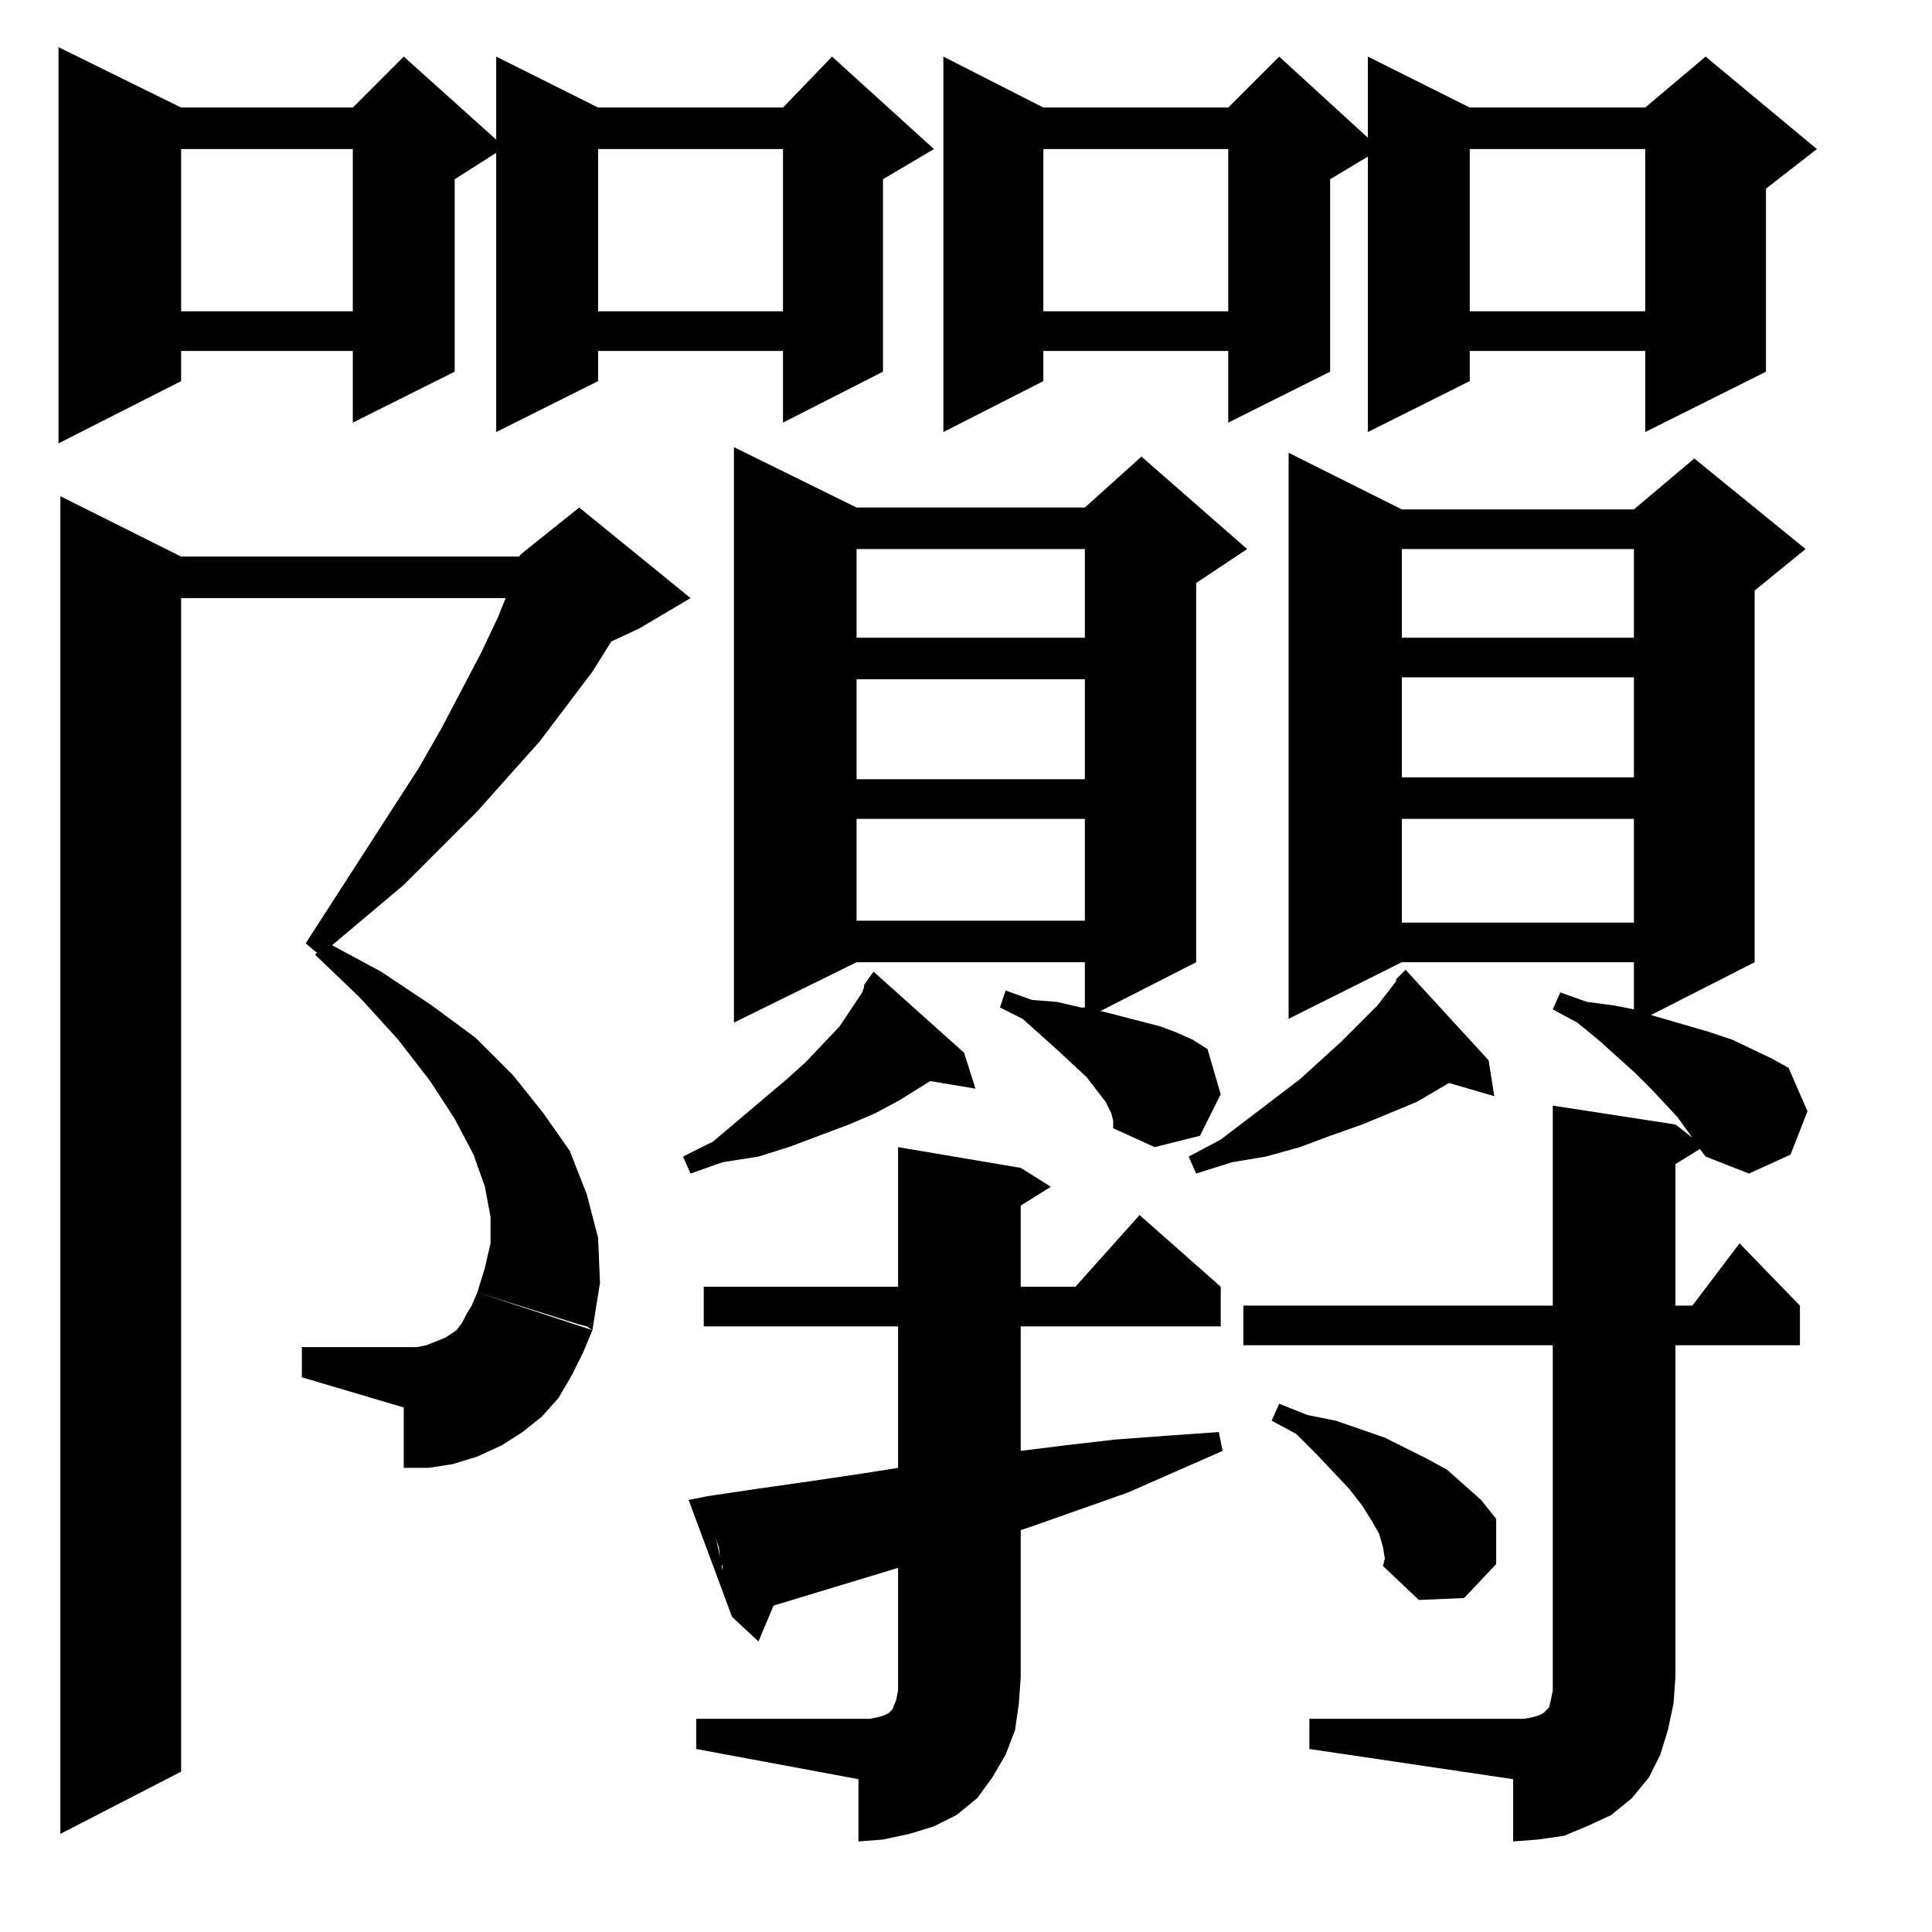 <?xml version="1.0" standalone="no"?>
<!DOCTYPE svg PUBLIC "-//W3C//DTD SVG 1.1//EN" "http://www.w3.org/Graphics/SVG/1.1/DTD/svg11.dtd" >
<svg xmlns="http://www.w3.org/2000/svg" xmlns:xlink="http://www.w3.org/1999/xlink" version="1.1" viewBox="0 -144 1024 1024">
  <g transform="matrix(1 0 0 -1 0 880)">
   <path fill="currentColor"
d="M823 311h-164v21h164v106l65 -10l9 -7l-8 11l-14 15l-8 8l-10 9l-10 9l-11 9l-13 7l4 9l14 -5l15 -2l10 -2v25h-123l-60 -30v300l60 -30h123l32 27l59 -48l-27 -22v-197l-55 -28l7 -2l24 -7l12 -4l21 -10l9 -5l10 -23l-9 -23l-22 -10l-23 9l-3 4l-13 -8v-75h9l25 33
l32 -33v-21h-66v-176l-1 -14l-3 -14l-4 -13l-6 -12l-9 -11l-11 -9l-13 -6l-12 -5l-14 -2l-13 -1v33l-108 16v16h114l5 1l3 1l2 1l2 2l1 1l1 4l1 5v7v176zM476 193l-66 -20l-8 -19l-14 13l-2 9l-1 6l-2 8v4l-1 1l-1 9l-1 3l-1 4l-1 4l-1 3v1l-1 7l-1 3v2l27 4l28 4l27 4l19 3
v75h-103v21h103v74l65 -11l16 -10l-16 -10v-43h29l34 38l43 -38v-21h-106v-66l24 3l26 3l27 2l28 2l2 -10l-50 -22l-51 -18l-6 -2v-78l-1 -14l-2 -14l-5 -13l-7 -12l-8 -11l-11 -9l-12 -6l-13 -4l-14 -3l-13 -1v33l-86 16v16h92l5 1l3 1l2 1l1 1l1 1l2 5l1 5v7v58zM32 761
l64 -32h179l2 2l30 24l59 -48l-27 -16l-15 -7l-10 -16l-28 -37l-33 -37l-39 -39l-38 -32l26 -14l27 -18l23 -17l20 -20l16 -20l14 -20l9 -23l6 -23l1 -24l-4 -25l-3 2l-4 1l-54 17l4 13l3 13v14l-3 16l-6 17l-10 19l-13 20l-17 22l-20 22l-24 23l1 1l-6 5l60 93l12 21l21 40
l9 19l4 10h-172v-622l-64 -33v709zM375 231l13 -64l-23 62zM734 198l-1 6l-2 7l-4 7l-5 8l-7 9l-17 18l-11 11l-13 7l4 9l15 -6l15 -3l26 -9l22 -11l11 -6l9 -8l9 -8l8 -10v-24l-17 -18l-24 -1l-19 18zM221 310l5 1l5 2l5 2l3 2l3 2l3 4l2 4l3 5l3 7l61 -20l-5 -12l-6 -12
l-7 -12l-9 -10l-10 -8l-11 -7l-13 -6l-13 -4l-13 -2h-13v32l-54 16v16h61zM744 509l1 1l44 -48l3 -19l-24 7l-17 -10l-29 -12l-17 -6l-16 -6l-18 -5l-18 -3l-19 -6l-4 9l17 9l42 32l22 20l19 19l7 9l3 4v1zM463 509l48 -43l6 -19l-24 4l-16 -10l-13 -7l-14 -6l-16 -6l-16 -6
l-16 -5l-19 -3l-17 -6l-4 9l16 8l39 33l10 9l18 19l6 9l6 9l1 3v1zM590 430l-1 4l-3 6l-10 13l-15 14l-19 17l-12 6l3 9l14 -5l13 -1l13 -3h2v24h-121l-65 -32v305l65 -32h121l30 27l56 -49l-27 -18v-201l-51 -26h1l31 -8l8 -3l9 -4l8 -5l7 -24l-11 -22l-24 -6l-22 10v4z
M866 590h-123v-55h123v55zM575 590h-121v-54h121v54zM575 664h-121v-53h121v53zM866 665h-123v-53h123v53zM575 733h-121v-47h121v47zM866 733h-123v-47h123v47zM31 999l65 -32h91l27 27l49 -44v44l54 -27h98l26 27l54 -49l-27 -16v-102l-53 -27v38h-98v-16l-54 -27v148
l-22 -14v-102l-54 -27v38h-91v-16l-65 -33v210zM904 994l59 -49l-27 -21v-97l-64 -32v43h-93v-16l-54 -27v146l-20 -12v-102l-54 -27v38h-98v-16l-53 -27v199l53 -27h98l27 27l47 -43v43l54 -27h93zM872 945h-93v-86h93v86zM651 945h-98v-86h98v86zM415 945h-98v-86h98v86z
M187 945h-91v-86h91v86z" />
  </g>

</svg>
